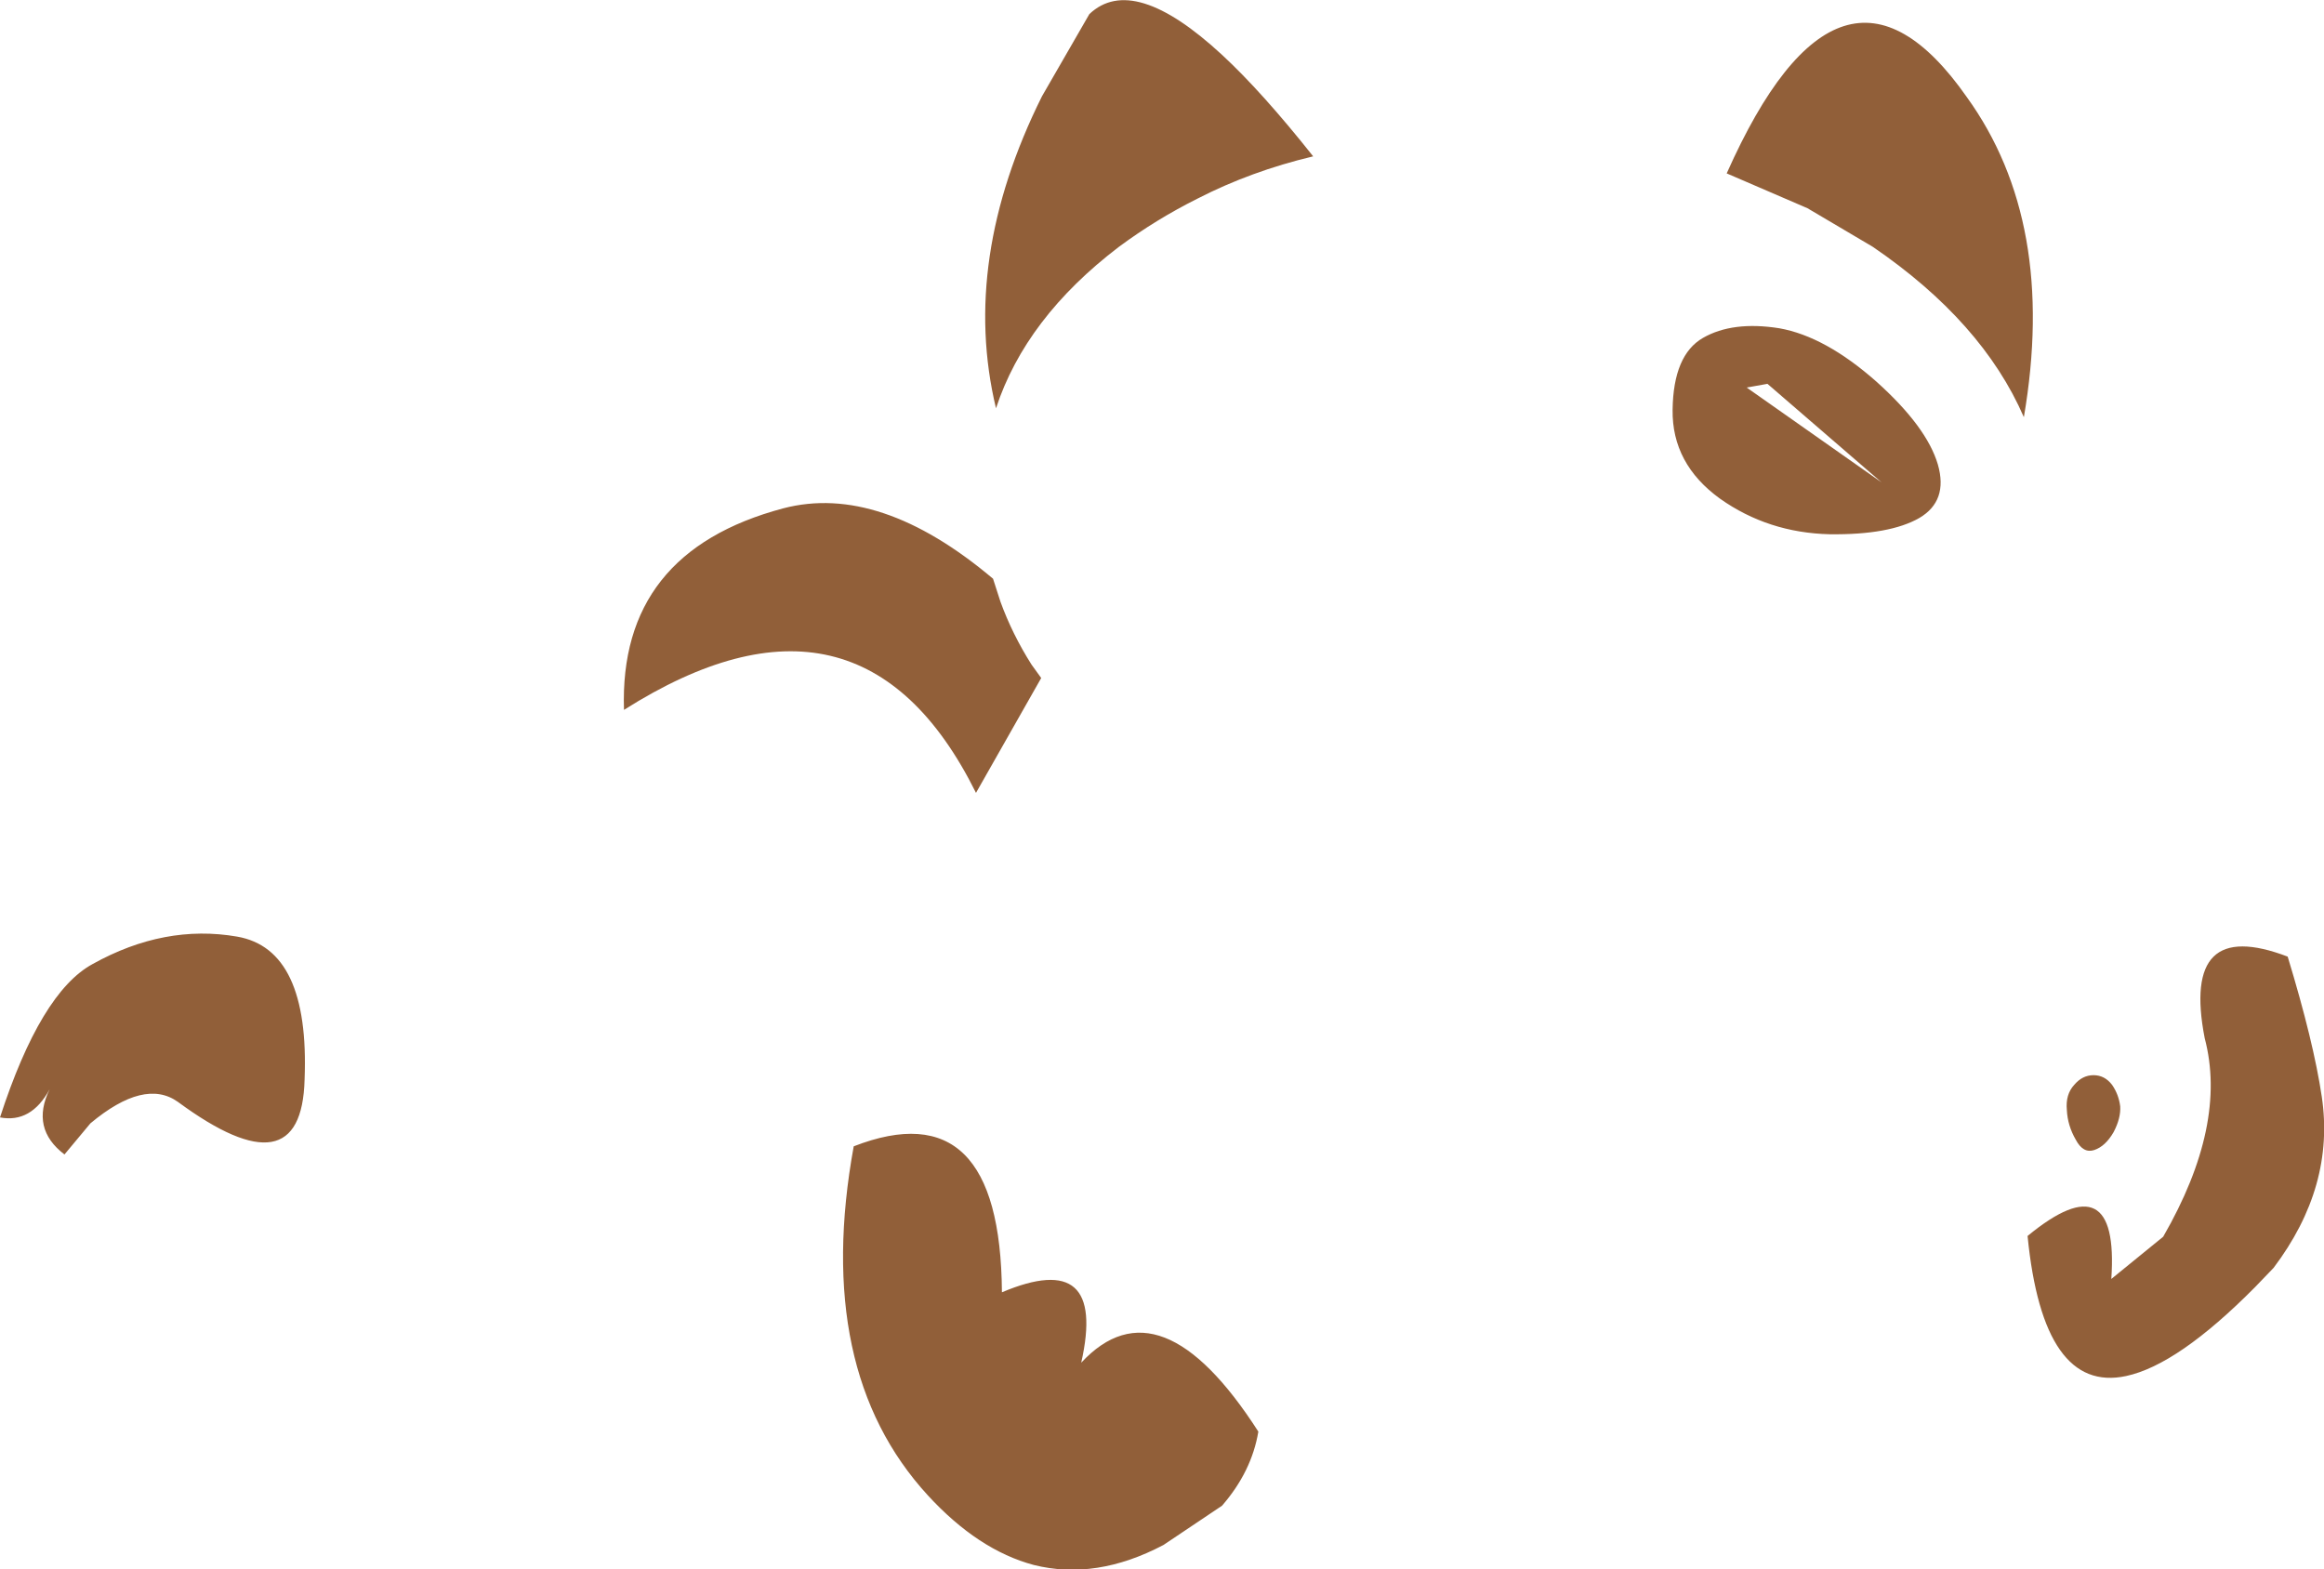 <?xml version="1.0" encoding="UTF-8" standalone="no"?>
<svg xmlns:xlink="http://www.w3.org/1999/xlink" height="105.9px" width="156.8px" xmlns="http://www.w3.org/2000/svg">
  <g transform="matrix(1.0, 0.0, 0.0, 1.0, 78.4, 52.95)">
    <path d="M-11.2 -25.4 Q-13.6 -35.4 -8.1 -46.45 L-4.9 -52.0 Q-1.95 -54.8 4.05 -49.25 6.75 -46.75 10.2 -42.4 6.0 -41.4 2.4 -39.55 -0.4 -38.15 -2.9 -36.3 -9.2 -31.5 -11.2 -25.4 M41.65 -30.8 Q44.75 -30.25 48.2 -27.2 51.6 -24.15 52.35 -21.6 53.05 -19.15 51.1 -18.0 49.1 -16.85 45.05 -16.9 40.9 -17.0 37.65 -19.3 34.4 -21.65 34.45 -25.3 34.5 -29.0 36.5 -30.15 38.5 -31.3 41.65 -30.8 M39.45 -26.8 L48.55 -20.4 40.85 -27.05 39.45 -26.8 M38.1 -41.25 Q45.8 -58.55 54.3 -46.4 60.4 -37.95 58.15 -24.8 55.35 -31.25 47.95 -36.3 L43.55 -38.9 38.1 -41.25 M64.1 20.25 Q64.55 20.9 64.65 21.7 64.7 22.5 64.2 23.45 63.65 24.4 62.9 24.65 62.15 24.9 61.65 23.95 61.1 23.0 61.05 21.95 60.95 20.9 61.55 20.25 62.1 19.6 62.85 19.6 63.6 19.6 64.1 20.25 M75.95 11.6 Q77.7 17.35 78.25 21.05 79.15 27.1 75.0 32.6 L73.75 33.9 Q68.55 39.15 65.05 39.9 59.45 41.1 58.4 30.45 64.6 25.35 64.05 33.35 L67.55 30.5 Q71.9 22.95 70.35 17.1 68.75 8.85 75.95 11.6 M-20.8 24.4 Q-10.9 20.55 -10.8 34.25 -3.7 31.25 -5.45 39.0 -0.15 33.3 6.5 43.65 6.05 46.35 4.05 48.65 L0.1 51.3 Q-4.45 53.7 -8.65 52.65 -12.4 51.65 -15.8 47.95 -23.55 39.5 -20.8 24.4 M-8.8 -8.1 L-8.15 -7.2 -12.55 0.55 Q-20.35 -15.15 -36.3 -5.05 -36.65 -15.7 -25.55 -18.65 -19.05 -20.35 -11.4 -13.9 L-10.9 -12.35 Q-10.1 -10.15 -8.8 -8.1 M-74.05 24.95 Q-76.35 23.2 -75.05 20.55 -76.3 22.85 -78.4 22.45 -75.65 14.0 -72.15 12.1 -67.3 9.4 -62.4 10.25 -57.5 11.1 -57.85 19.9 -58.05 27.55 -66.4 21.4 -68.65 19.8 -72.3 22.85 L-74.05 24.95" fill="#915f39" fill-rule="evenodd" stroke="none"/>
  </g>
</svg>
